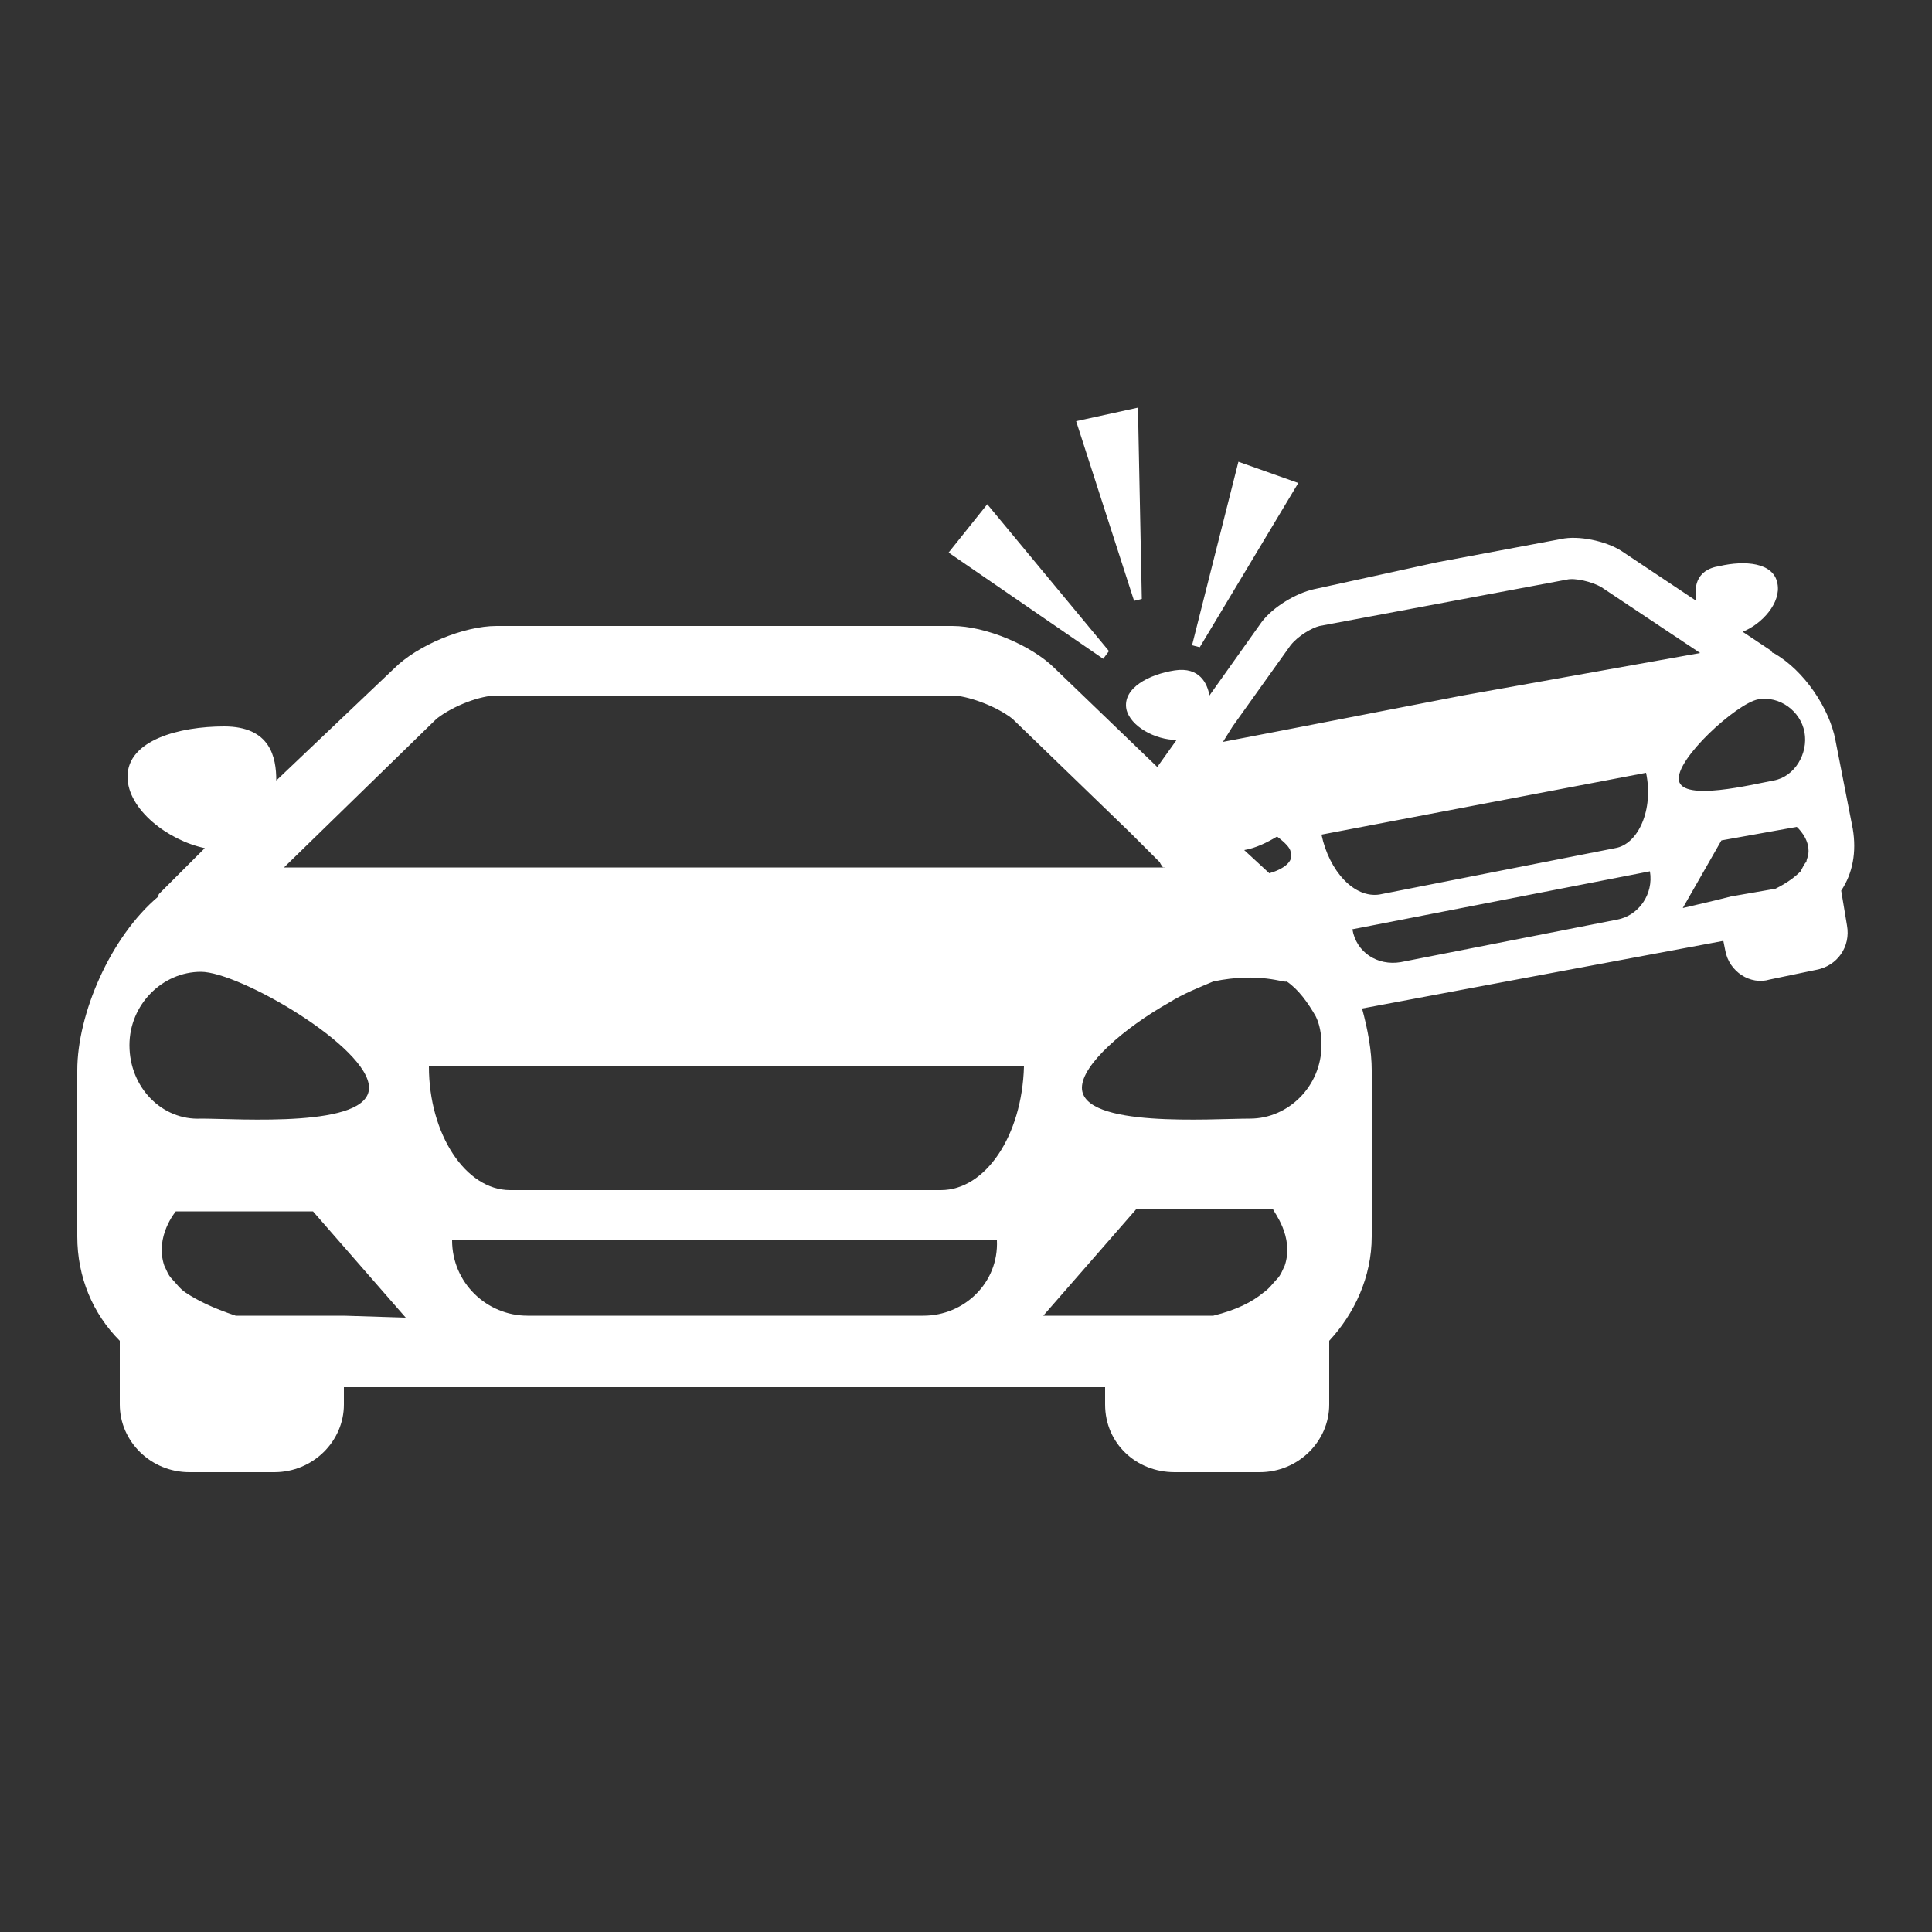 <?xml version="1.0" encoding="utf-8"?>
<!-- Generator: Adobe Illustrator 22.0.1, SVG Export Plug-In . SVG Version: 6.00 Build 0)  -->
<svg version="1.1" id="Layer_1" xmlns="http://www.w3.org/2000/svg" xmlns:xlink="http://www.w3.org/1999/xlink" x="0px" y="0px"
	 viewBox="0 0 100 100" style="enable-background:new 0 0 100 100;" xml:space="preserve">
<rect x="0" y="0" width="100" height="100" fill="#333333" stroke="none"/>
<style type="text/css">
	.st0{fill:#FFFFFF;}
</style>
<g>
	<g>
		<path class="st0" d="M95.3,46.1c0.6-0.9,0.8-2,0.6-3.2L95,38.3c-0.3-1.6-1.6-3.6-3.2-4.5c0,0-0.1,0-0.1-0.1l-1.5-1
			c1-0.4,2-1.5,1.8-2.5c-0.2-1.1-1.7-1.2-3-0.9c-1.3,0.2-1.3,1.2-1.2,1.8l-3.9-2.6c-0.8-0.5-2.2-0.8-3.1-0.6l-6.4,1.2l0,0L68,30.5
			c-0.9,0.2-2.1,0.9-2.7,1.7L62.6,36c-0.1-0.6-0.5-1.5-1.8-1.3s-2.7,0.9-2.5,2c0.2,0.9,1.5,1.6,2.6,1.6l-1,1.4l-5.3-5.1
			c-1.2-1.2-3.6-2.2-5.3-2.2H37.5l0,0H25.7c-1.7,0-4.1,1-5.3,2.2l-6.1,5.8c0-1.2-0.3-2.8-2.7-2.8c-2.3,0-5,0.7-5,2.6
			c0,1.7,2.1,3.3,4,3.7l-2.3,2.3c-0.1,0.1-0.1,0.1-0.1,0.2c-2.5,2.1-4.2,6.1-4.2,9V64c0,2.1,0.8,4,2.2,5.4v3.3
			c0,1.9,1.6,3.5,3.6,3.5h4.4c2,0,3.6-1.6,3.6-3.5v-0.9h19.7l0,0h19.7v0.9c0,2,1.6,3.5,3.6,3.5h4.4c2,0,3.6-1.6,3.6-3.5v-3.3
			C70.1,68,71,66.1,71,64v-8.6c0-1-0.2-2.1-0.5-3.2l8-1.5l0,0l10.7-2l0.1,0.5c0.2,1.1,1.3,1.8,2.3,1.5l2.4-0.5
			c1.1-0.2,1.8-1.2,1.6-2.3L95.3,46.1z M63.8,37.6l3-4.2c0.4-0.5,1.1-0.9,1.5-1l6.4-1.2l0,0l6.4-1.2c0.4-0.1,1.3,0.1,1.8,0.4
			l5.1,3.4L75.7,36l0,0l-9.8,1.9l-2.6,0.5L63.8,37.6z M65.7,45.2L64.4,44c0.6-0.1,1.2-0.4,1.7-0.7c0.4,0.3,0.7,0.6,0.7,0.8
			C67,44.6,66.4,45,65.7,45.2z M22.6,37.2c0.9-0.7,2.3-1.2,3.1-1.2h11.8l0,0h11.8c0.7,0,2.2,0.5,3.1,1.2l6.1,5.9l1.4,1.4l0.4,0.4H60
			h-1.6h-21l0,0H14.7L22.6,37.2z M6.7,54.1c0-2.1,1.7-3.8,3.7-3.8s8.7,3.9,8.7,6s-6.7,1.6-8.7,1.6C8.4,58,6.7,56.3,6.7,54.1z
			 M17.8,68.1h-0.7h-0.7h-4.2c-1.2-0.4-2-0.8-2.6-1.2c-0.3-0.2-0.5-0.5-0.7-0.7s-0.3-0.5-0.4-0.7C8,64,9.1,62.7,9.1,62.7h7.1
			l4.8,5.5L17.8,68.1z M47.8,68.1H37.5l0,0H27.3c-2.1,0-3.9-1.7-3.9-3.9h14.1l0,0h14.1C51.7,66.4,49.9,68.1,47.8,68.1z M48.7,61.6
			H37.5l0,0H26.4c-2.3,0-4.2-2.9-4.2-6.4h15.4l0,0H53C52.9,58.8,51,61.6,48.7,61.6z M66.5,65.5c-0.1,0.2-0.2,0.5-0.4,0.7
			c-0.2,0.2-0.4,0.5-0.7,0.7c-0.6,0.5-1.4,0.9-2.6,1.2h-4.2h-0.7h-0.7H54l4.8-5.5h7.1C65.9,62.7,67,64,66.5,65.5z M66.6,50.8
			L66.6,50.8c0.6,0.4,1.1,1.1,1.5,1.8c0.2,0.4,0.3,0.9,0.3,1.5c0,2.1-1.7,3.8-3.7,3.8S56,58.4,56,56.3c0-1.2,2.2-3.1,4.5-4.4
			c0.8-0.5,1.6-0.8,2.3-1.1C65.2,50.3,66.5,50.9,66.6,50.8 M68.4,43.2l8.4-1.6l0,0l8.4-1.6c0.4,1.9-0.4,3.7-1.6,3.9l-6.1,1.2l0,0
			l-6.1,1.2C70.1,46.5,68.8,45.1,68.4,43.2z M83.7,47.6l-5.6,1.1l0,0l-5.6,1.1c-1.2,0.2-2.3-0.5-2.5-1.7l7.7-1.5l0,0l7.7-1.5
			C85.6,46.3,84.8,47.4,83.7,47.6z M86.9,40.4c-0.2-1.1,3-4,4.1-4.2s2.2,0.6,2.4,1.7c0.2,1.1-0.5,2.3-1.6,2.5
			C90.7,40.6,87.1,41.5,86.9,40.4z M93.6,44.2c0,0.1-0.1,0.3-0.1,0.4c-0.1,0.1-0.2,0.3-0.3,0.5c-0.3,0.3-0.7,0.6-1.3,0.9l-2.3,0.4
			l-0.4,0.1l-0.4,0.1L87.1,47l2-3.5l3.9-0.7C93,42.8,93.7,43.4,93.6,44.2z"/>
		<path class="st0" d="M60,44.5c0,0.1,0.1,0.3,0.2,0.4h0.3L60,44.5z"/>
		<path class="st0" d="M64.3,51.3"/>
	</g>
	<polygon class="st0" points="64.1,23.9 67.2,25 62.1,33.5 61.7,33.4 	"/>
	<polygon class="st0" points="55.7,21.8 58.9,21.1 59.1,31 58.7,31.1 	"/>
	<polygon class="st0" points="49.1,28.6 51.1,26.1 57.4,33.7 57.1,34.1 	"/>
</g>
</svg>
